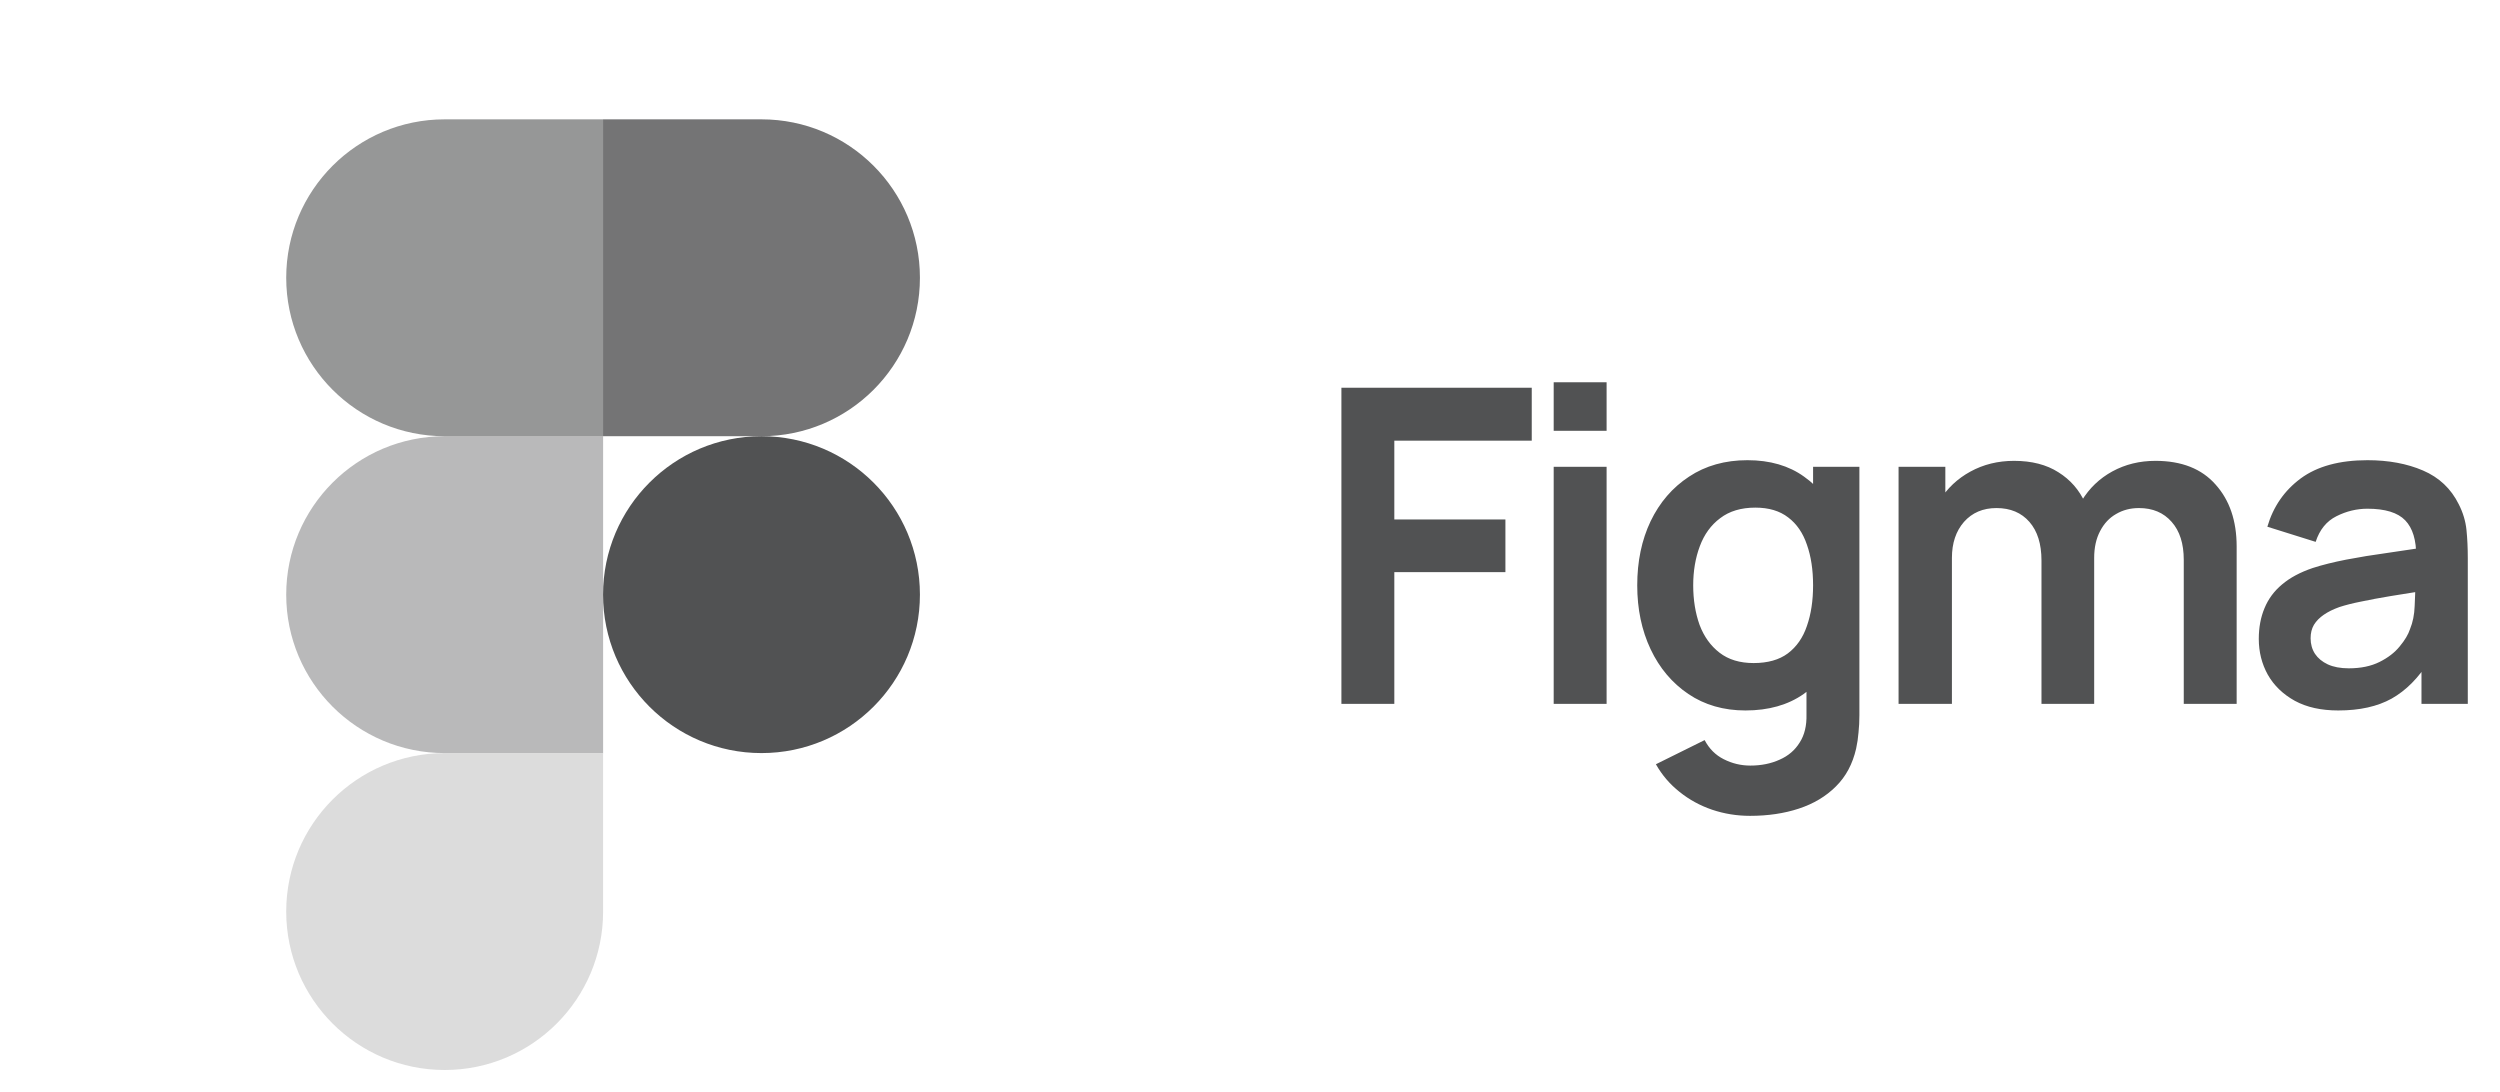 <svg width="103" height="45" viewBox="0 0 103 45" fill="none" xmlns="http://www.w3.org/2000/svg">
<g clip-path="url(#clip0_1042_123)">
<g clip-path="url(#clip1_1042_123)">
<path opacity="0.6" d="M24.848 4.917H18.32C14.715 4.917 11.792 7.839 11.792 11.444C11.792 15.05 14.715 17.972 18.32 17.972H24.848V4.917Z" fill="#515253"/>
<path opacity="0.4" d="M24.848 17.972H18.32C14.715 17.972 11.792 20.894 11.792 24.499C11.792 28.105 14.715 31.027 18.32 31.027H24.848V17.972Z" fill="#515253"/>
<path d="M37.901 24.499C37.901 28.105 34.979 31.027 31.373 31.027C27.768 31.027 24.846 28.105 24.846 24.499C24.846 20.894 27.768 17.972 31.373 17.972C34.979 17.972 37.901 20.894 37.901 24.499Z" fill="#515253"/>
<path opacity="0.2" d="M18.32 31.028H24.848V37.556C24.848 41.161 21.925 44.084 18.32 44.084C14.715 44.084 11.792 41.161 11.792 37.556C11.792 33.951 14.715 31.028 18.32 31.028Z" fill="#515253"/>
<path opacity="0.8" d="M24.846 4.917H31.373C34.979 4.917 37.901 7.839 37.901 11.444C37.901 15.05 34.979 17.972 31.373 17.972H24.846V4.917Z" fill="#515253"/>
</g>
<path d="M55.266 29V15.975H63.108V18.155H57.446V21.402H62.023V23.573H57.446V29H55.266ZM64.012 17.748V15.749H66.192V17.748H64.012ZM64.012 29V19.231H66.192V29H64.012ZM72.103 33.613C71.56 33.613 71.039 33.529 70.538 33.36C70.044 33.191 69.597 32.947 69.199 32.627C68.801 32.313 68.476 31.934 68.223 31.487L70.231 30.492C70.418 30.848 70.68 31.11 71.017 31.279C71.361 31.454 71.726 31.542 72.112 31.542C72.564 31.542 72.968 31.46 73.324 31.297C73.68 31.141 73.954 30.905 74.147 30.592C74.346 30.284 74.439 29.898 74.427 29.434V26.657H74.699V19.231H76.607V29.47C76.607 29.718 76.595 29.953 76.571 30.176C76.553 30.405 76.52 30.628 76.472 30.845C76.327 31.478 76.049 31.997 75.639 32.401C75.229 32.811 74.72 33.115 74.111 33.315C73.508 33.514 72.838 33.613 72.103 33.613ZM71.913 29.271C71.014 29.271 70.231 29.045 69.561 28.593C68.892 28.141 68.373 27.526 68.005 26.748C67.638 25.97 67.454 25.093 67.454 24.116C67.454 23.127 67.638 22.246 68.005 21.475C68.379 20.697 68.907 20.085 69.588 19.638C70.27 19.186 71.072 18.96 71.994 18.96C72.923 18.96 73.701 19.186 74.328 19.638C74.961 20.085 75.441 20.697 75.766 21.475C76.092 22.252 76.254 23.133 76.254 24.116C76.254 25.087 76.092 25.964 75.766 26.748C75.441 27.526 74.955 28.141 74.31 28.593C73.665 29.045 72.866 29.271 71.913 29.271ZM72.248 27.318C72.832 27.318 73.303 27.185 73.659 26.92C74.02 26.648 74.283 26.271 74.445 25.789C74.614 25.307 74.699 24.749 74.699 24.116C74.699 23.477 74.614 22.919 74.445 22.442C74.283 21.96 74.026 21.586 73.677 21.321C73.327 21.049 72.875 20.914 72.32 20.914C71.735 20.914 71.253 21.058 70.873 21.348C70.493 21.631 70.213 22.017 70.032 22.506C69.851 22.988 69.76 23.525 69.76 24.116C69.76 24.713 69.848 25.255 70.022 25.744C70.203 26.226 70.478 26.609 70.846 26.892C71.213 27.176 71.681 27.318 72.248 27.318ZM89.971 29V23.067C89.971 22.397 89.805 21.876 89.473 21.502C89.141 21.122 88.692 20.932 88.125 20.932C87.776 20.932 87.462 21.013 87.185 21.176C86.907 21.333 86.687 21.568 86.524 21.882C86.362 22.189 86.28 22.557 86.28 22.985L85.312 22.415C85.306 21.74 85.457 21.146 85.765 20.633C86.078 20.115 86.5 19.711 87.031 19.421C87.562 19.132 88.153 18.987 88.804 18.987C89.883 18.987 90.709 19.313 91.282 19.964C91.861 20.609 92.15 21.459 92.15 22.515V29H89.971ZM78.221 29V19.231H80.148V22.262H80.419V29H78.221ZM84.109 29V23.094C84.109 22.412 83.944 21.882 83.612 21.502C83.28 21.122 82.828 20.932 82.255 20.932C81.7 20.932 81.254 21.122 80.916 21.502C80.585 21.882 80.419 22.376 80.419 22.985L79.442 22.334C79.442 21.701 79.599 21.131 79.912 20.624C80.226 20.118 80.648 19.72 81.179 19.43C81.716 19.135 82.316 18.987 82.979 18.987C83.708 18.987 84.317 19.144 84.806 19.457C85.3 19.765 85.668 20.187 85.909 20.724C86.157 21.255 86.28 21.854 86.28 22.524V29H84.109ZM96.337 29.271C95.631 29.271 95.034 29.139 94.546 28.873C94.057 28.602 93.686 28.243 93.433 27.797C93.186 27.351 93.062 26.859 93.062 26.323C93.062 25.852 93.141 25.43 93.298 25.056C93.454 24.677 93.695 24.351 94.021 24.079C94.347 23.802 94.769 23.576 95.287 23.401C95.679 23.274 96.138 23.16 96.662 23.057C97.193 22.955 97.766 22.861 98.381 22.777C99.002 22.687 99.65 22.59 100.326 22.488L99.548 22.931C99.554 22.255 99.403 21.758 99.095 21.438C98.788 21.119 98.269 20.959 97.54 20.959C97.1 20.959 96.674 21.061 96.264 21.267C95.854 21.471 95.568 21.824 95.405 22.325L93.415 21.701C93.656 20.875 94.115 20.211 94.79 19.711C95.471 19.21 96.388 18.96 97.54 18.96C98.408 18.96 99.171 19.102 99.828 19.385C100.491 19.669 100.983 20.133 101.302 20.778C101.477 21.122 101.583 21.475 101.619 21.836C101.655 22.192 101.673 22.581 101.673 23.003V29H99.765V26.884L100.081 27.227C99.641 27.933 99.126 28.451 98.535 28.783C97.95 29.108 97.217 29.271 96.337 29.271ZM96.771 27.535C97.265 27.535 97.687 27.447 98.037 27.272C98.387 27.098 98.664 26.884 98.869 26.63C99.08 26.377 99.222 26.139 99.294 25.916C99.409 25.638 99.472 25.322 99.484 24.966C99.502 24.604 99.511 24.312 99.511 24.089L100.181 24.288C99.523 24.39 98.96 24.48 98.489 24.559C98.019 24.637 97.615 24.713 97.277 24.785C96.94 24.851 96.641 24.927 96.382 25.011C96.129 25.102 95.915 25.207 95.74 25.328C95.565 25.448 95.429 25.587 95.333 25.744C95.242 25.901 95.197 26.084 95.197 26.296C95.197 26.537 95.257 26.751 95.378 26.938C95.499 27.119 95.673 27.263 95.903 27.372C96.138 27.48 96.427 27.535 96.771 27.535Z" fill="#515253"/>
</g>
<defs>
<clipPath id="clip0_1042_123">
<rect width="103" height="45" fill="white"/>
</clipPath>
<clipPath id="clip1_1042_123">
<rect width="44" height="44" fill="white" transform="translate(0 0.5)"/>
</clipPath>
</defs>
</svg>
